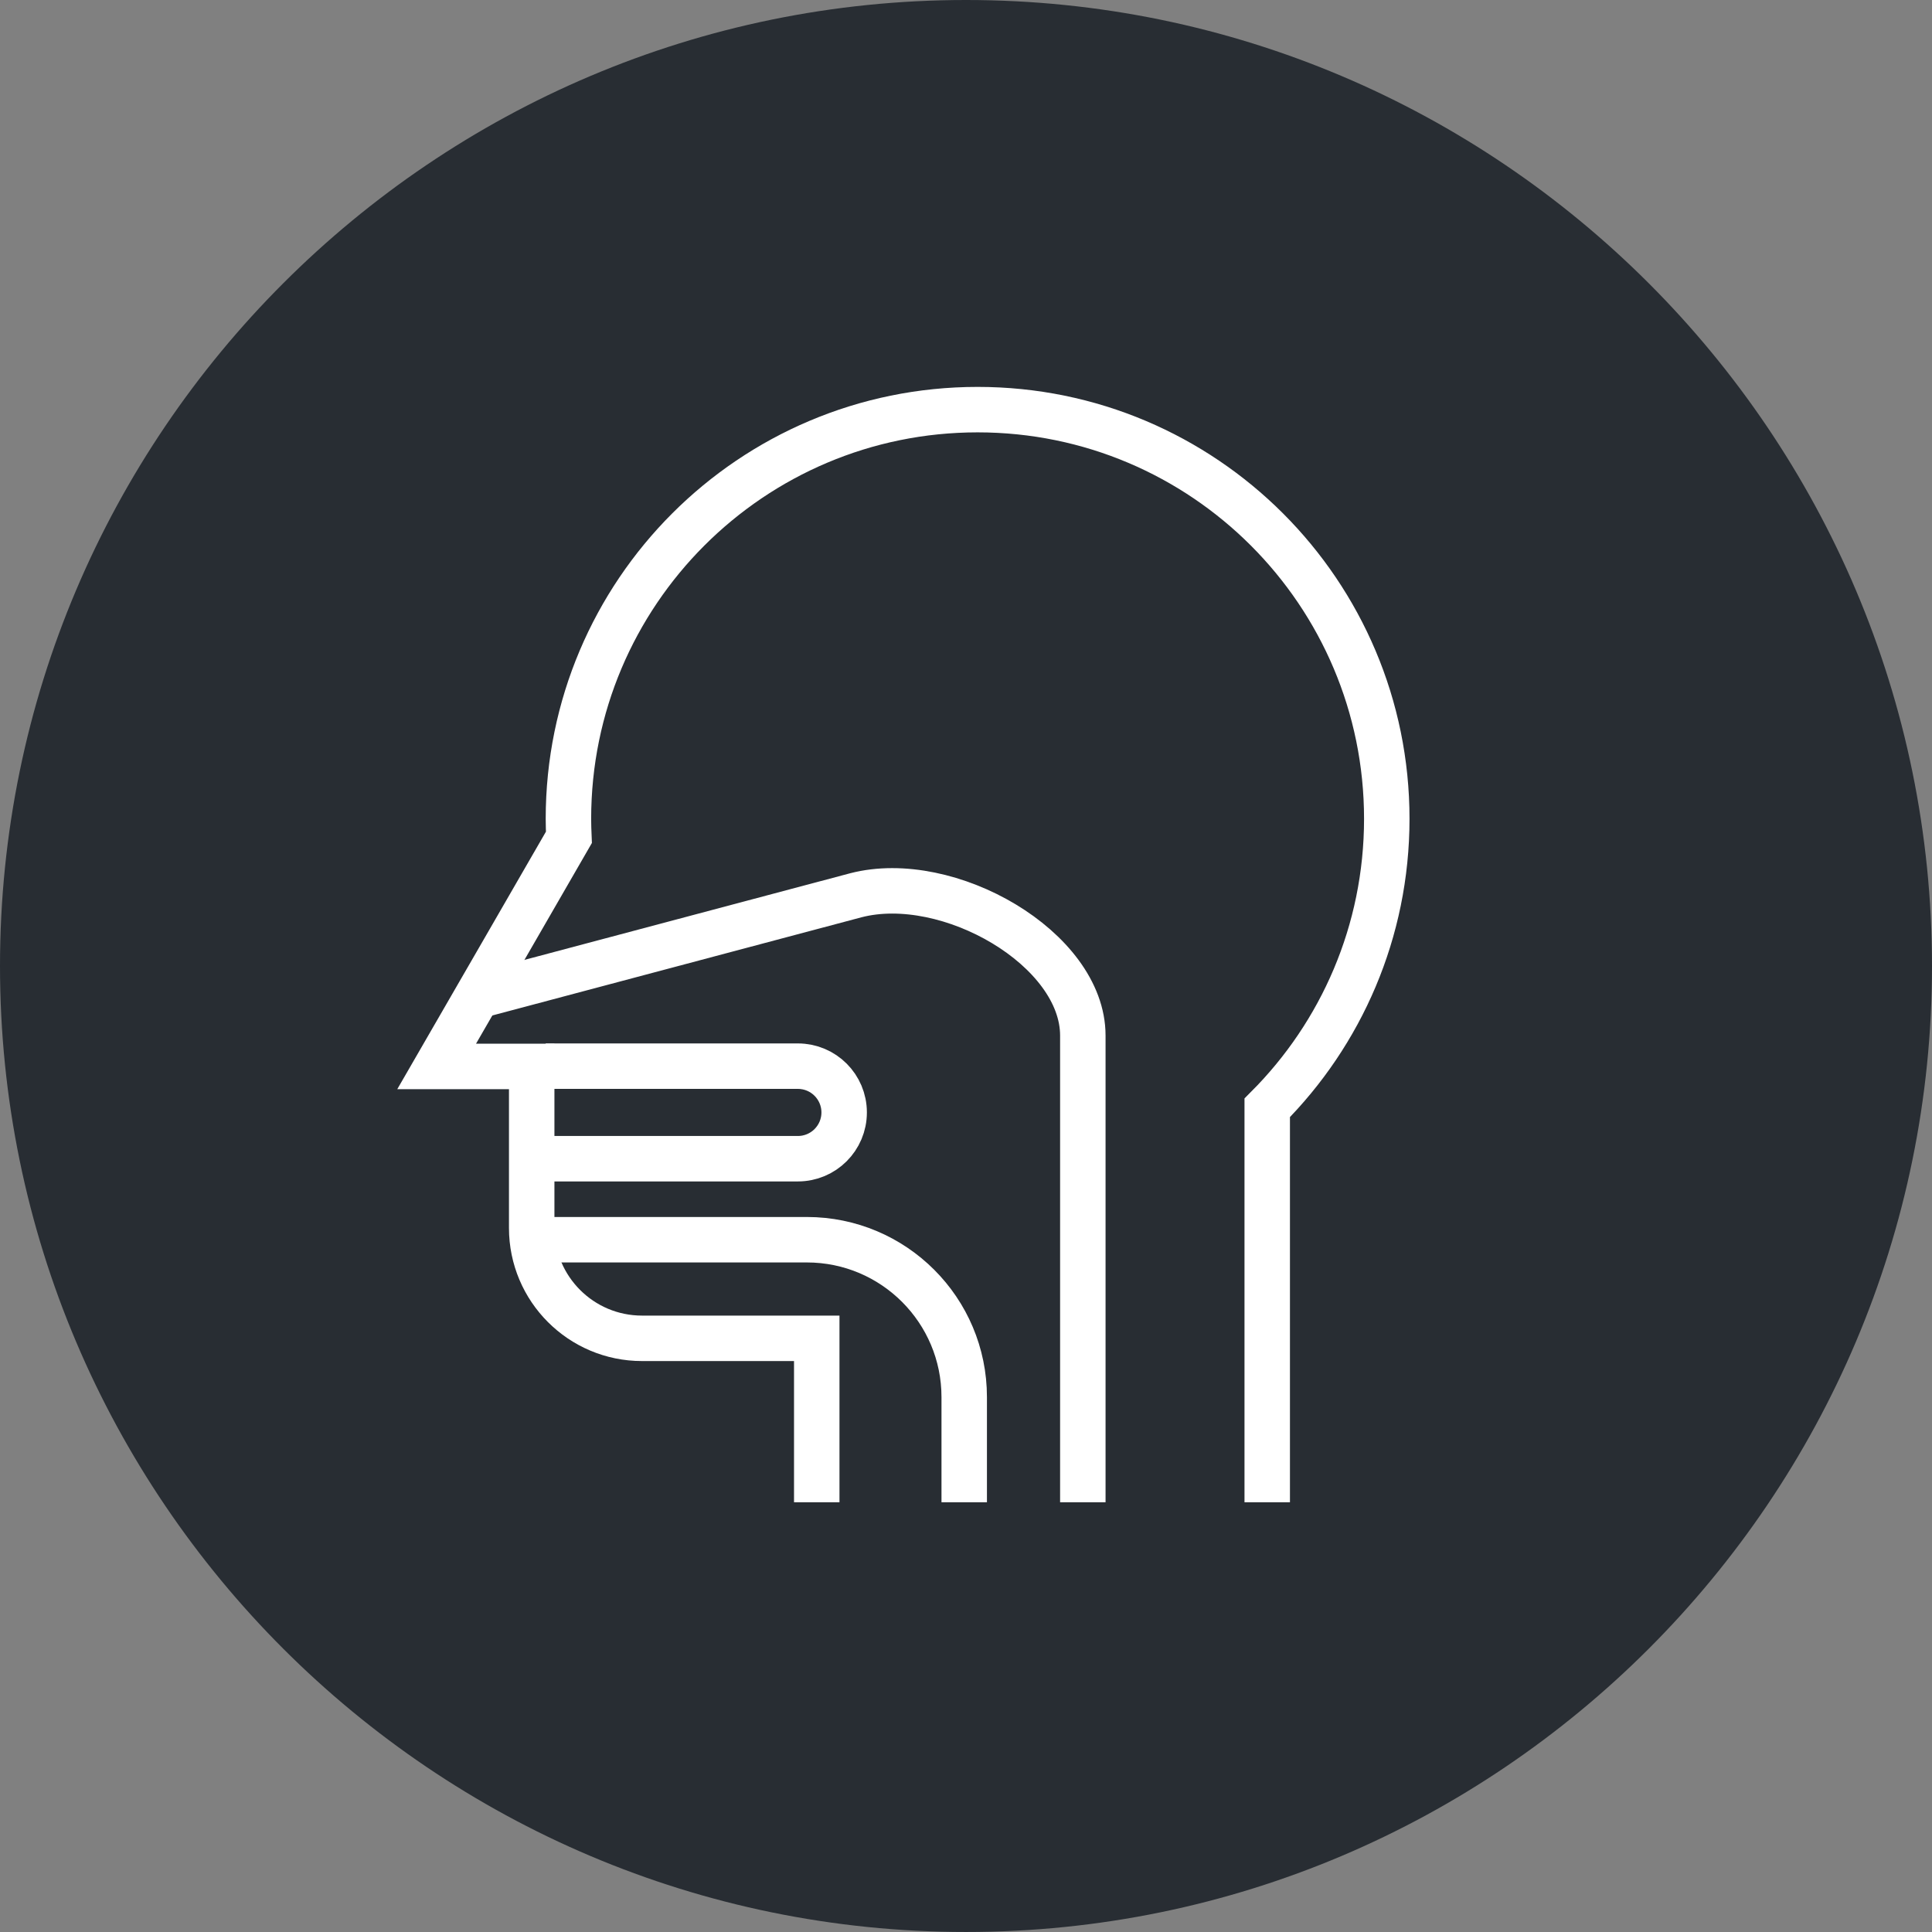 <?xml version="1.0" encoding="utf-8"?>
<!-- Generator: Adobe Illustrator 16.0.0, SVG Export Plug-In . SVG Version: 6.00 Build 0)  -->
<!DOCTYPE svg PUBLIC "-//W3C//DTD SVG 1.1//EN" "http://www.w3.org/Graphics/SVG/1.1/DTD/svg11.dtd">
<svg version="1.1" xmlns="http://www.w3.org/2000/svg" xmlns:xlink="http://www.w3.org/1999/xlink" x="0px" y="0px" width="170px"
	 height="169.999px" viewBox="0 0 170 169.999" enable-background="new 0 0 170 169.999" xml:space="preserve">
<rect x="0" y="0" width="170" height="169.999" fill="#808080" stroke="none"/>
<g id="Background">
</g>
<g id="Circle">
	<g>
		<path fill="#282D33" d="M85,169.999c-46.869,0-85-38.131-85-85S38.131,0,85,0s85,38.13,85,84.999S131.869,169.999,85,169.999z"/>
	</g>
</g>
<g id="TEXT">
</g>
<g id="Icons">
	<g>
		<path fill="none" stroke="#FFFFFF" stroke-width="4" stroke-linejoin="round" d="M48.017,93.813h22.188
			c2.252,0,4.074,1.824,4.074,4.072c0,2.25-1.822,4.072-4.074,4.072H48.306"/>
		<path fill="none" stroke="#FFFFFF" stroke-width="4" stroke-linejoin="round" d="M95.28,132.188V91.12
			c0-7.647-11.842-14.451-19.971-12.344l-32.848,8.736"/>
		<path fill="none" stroke="#FFFFFF" stroke-width="4" stroke-linejoin="round" d="M48.302,109.085h22.693
			c7.648,0,13.848,6.2,13.848,13.85v9.254"/>
		<g>
			<g>
				<path fill="none" stroke="#FFFFFF" stroke-width="4" d="M111.505,132.188V97.478c6.502-6.515,10.52-15.504,10.52-25.43
					c0-19.881-16.115-36.004-36.002-36.004c-19.885,0-36.006,16.123-36.006,36.004c0,0.546,0.02,1.086,0.043,1.629l-5.025,8.709
					l-6.613,11.451h8.363v14.214c0,5.362,4.344,9.71,9.707,9.71h15.375v14.428"/>
			</g>
		</g>
	</g>
</g>
</svg>

